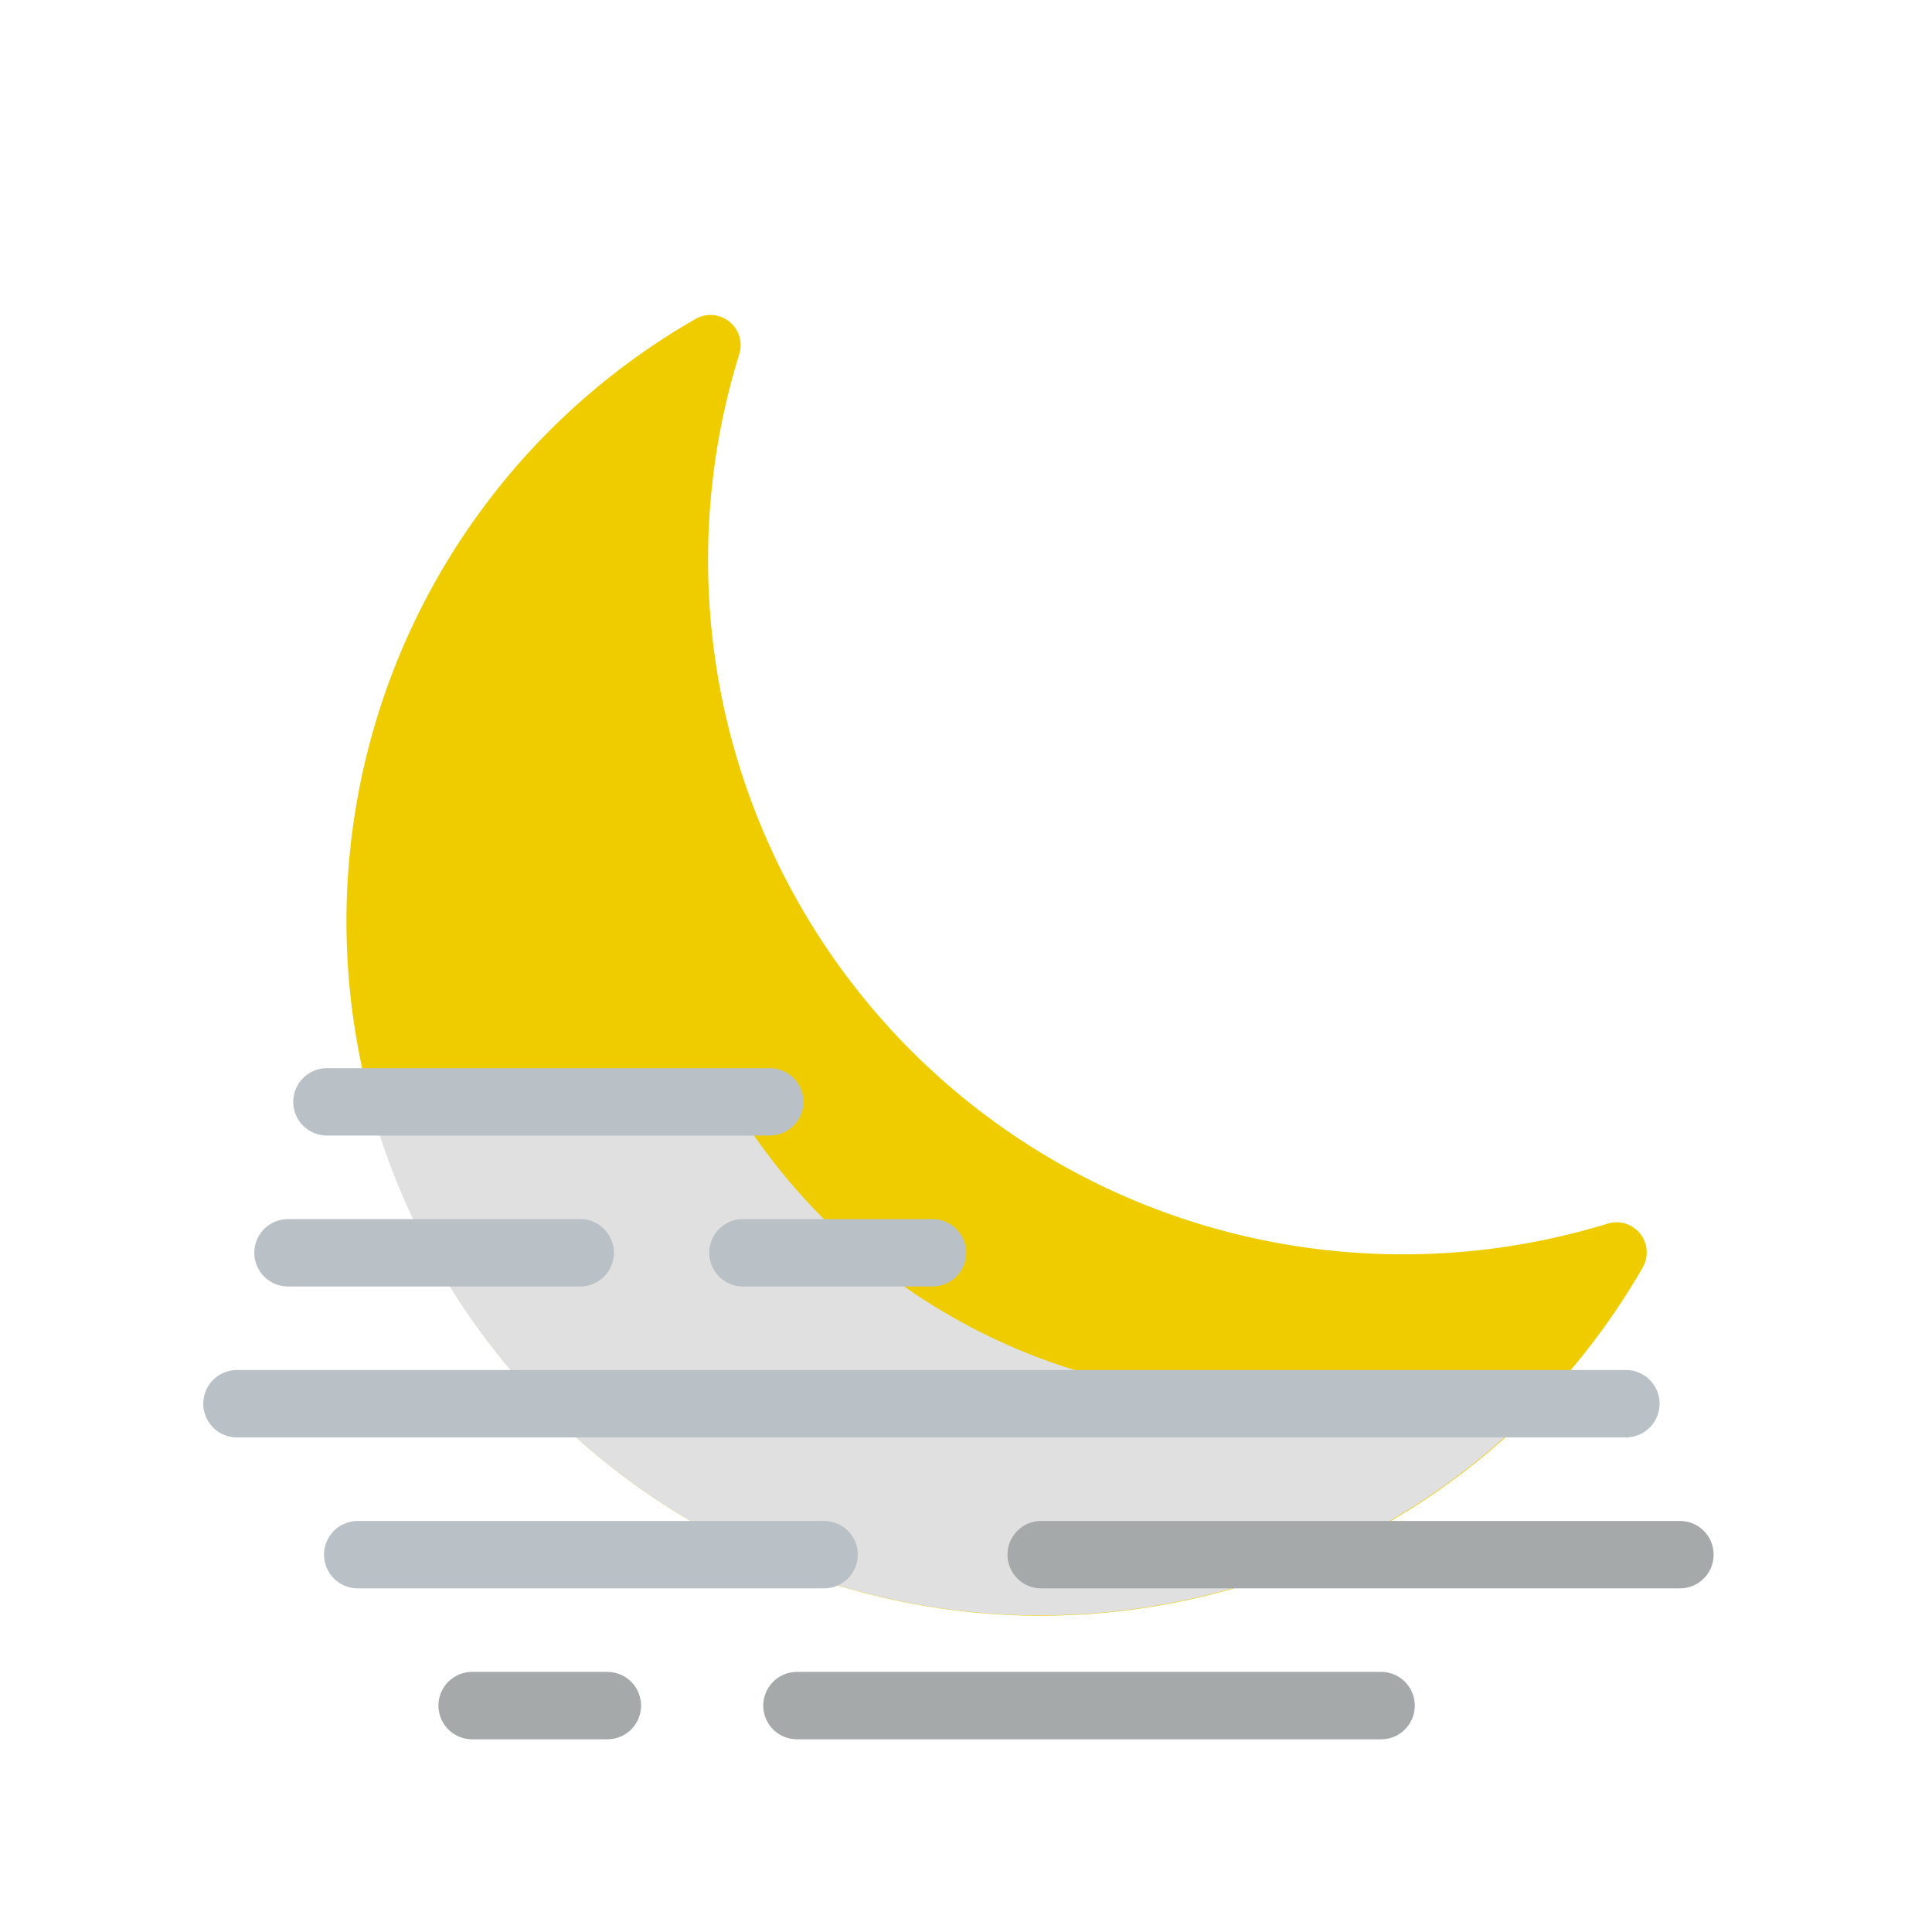 <svg width="86" height="86" fill="none" xmlns="http://www.w3.org/2000/svg"><path d="M59.85 55.725a30.906 30.906 0 01-26.942-39.963 1.343 1.343 0 00-2.002-1.532 30.907 30.907 0 1042.207 42.207 1.343 1.343 0 00-1.531-1.975 30.986 30.986 0 01-11.731 1.263z" fill="#EFCC00"/><path d="M68.867 62.135H54.086a27.117 27.117 0 01-21.5-13.102H16.46a30.906 30.906 0 0052.406 13.089v.013z" fill="#E0E0E0"/><path d="M34.266 49.047H14.553m-1.733 6.719h13.007m-15.279 6.718h61.826" stroke="#B9C1C6" stroke-width="3" stroke-miterlimit="10" stroke-linecap="round"/><path d="M46.346 69.203H74.78" stroke="#A5A9AA" stroke-width="3" stroke-miterlimit="10" stroke-linecap="round"/><path d="M15.923 69.203h20.761" stroke="#B9C1C6" stroke-width="3" stroke-miterlimit="10" stroke-linecap="round"/><path d="M35.475 75.922h26.002m-40.461 0h6.02" stroke="#A5A9AA" stroke-width="3" stroke-miterlimit="10" stroke-linecap="round"/><path d="M33.07 55.766h8.439" stroke="#B9C1C6" stroke-width="3" stroke-miterlimit="10" stroke-linecap="round"/></svg>